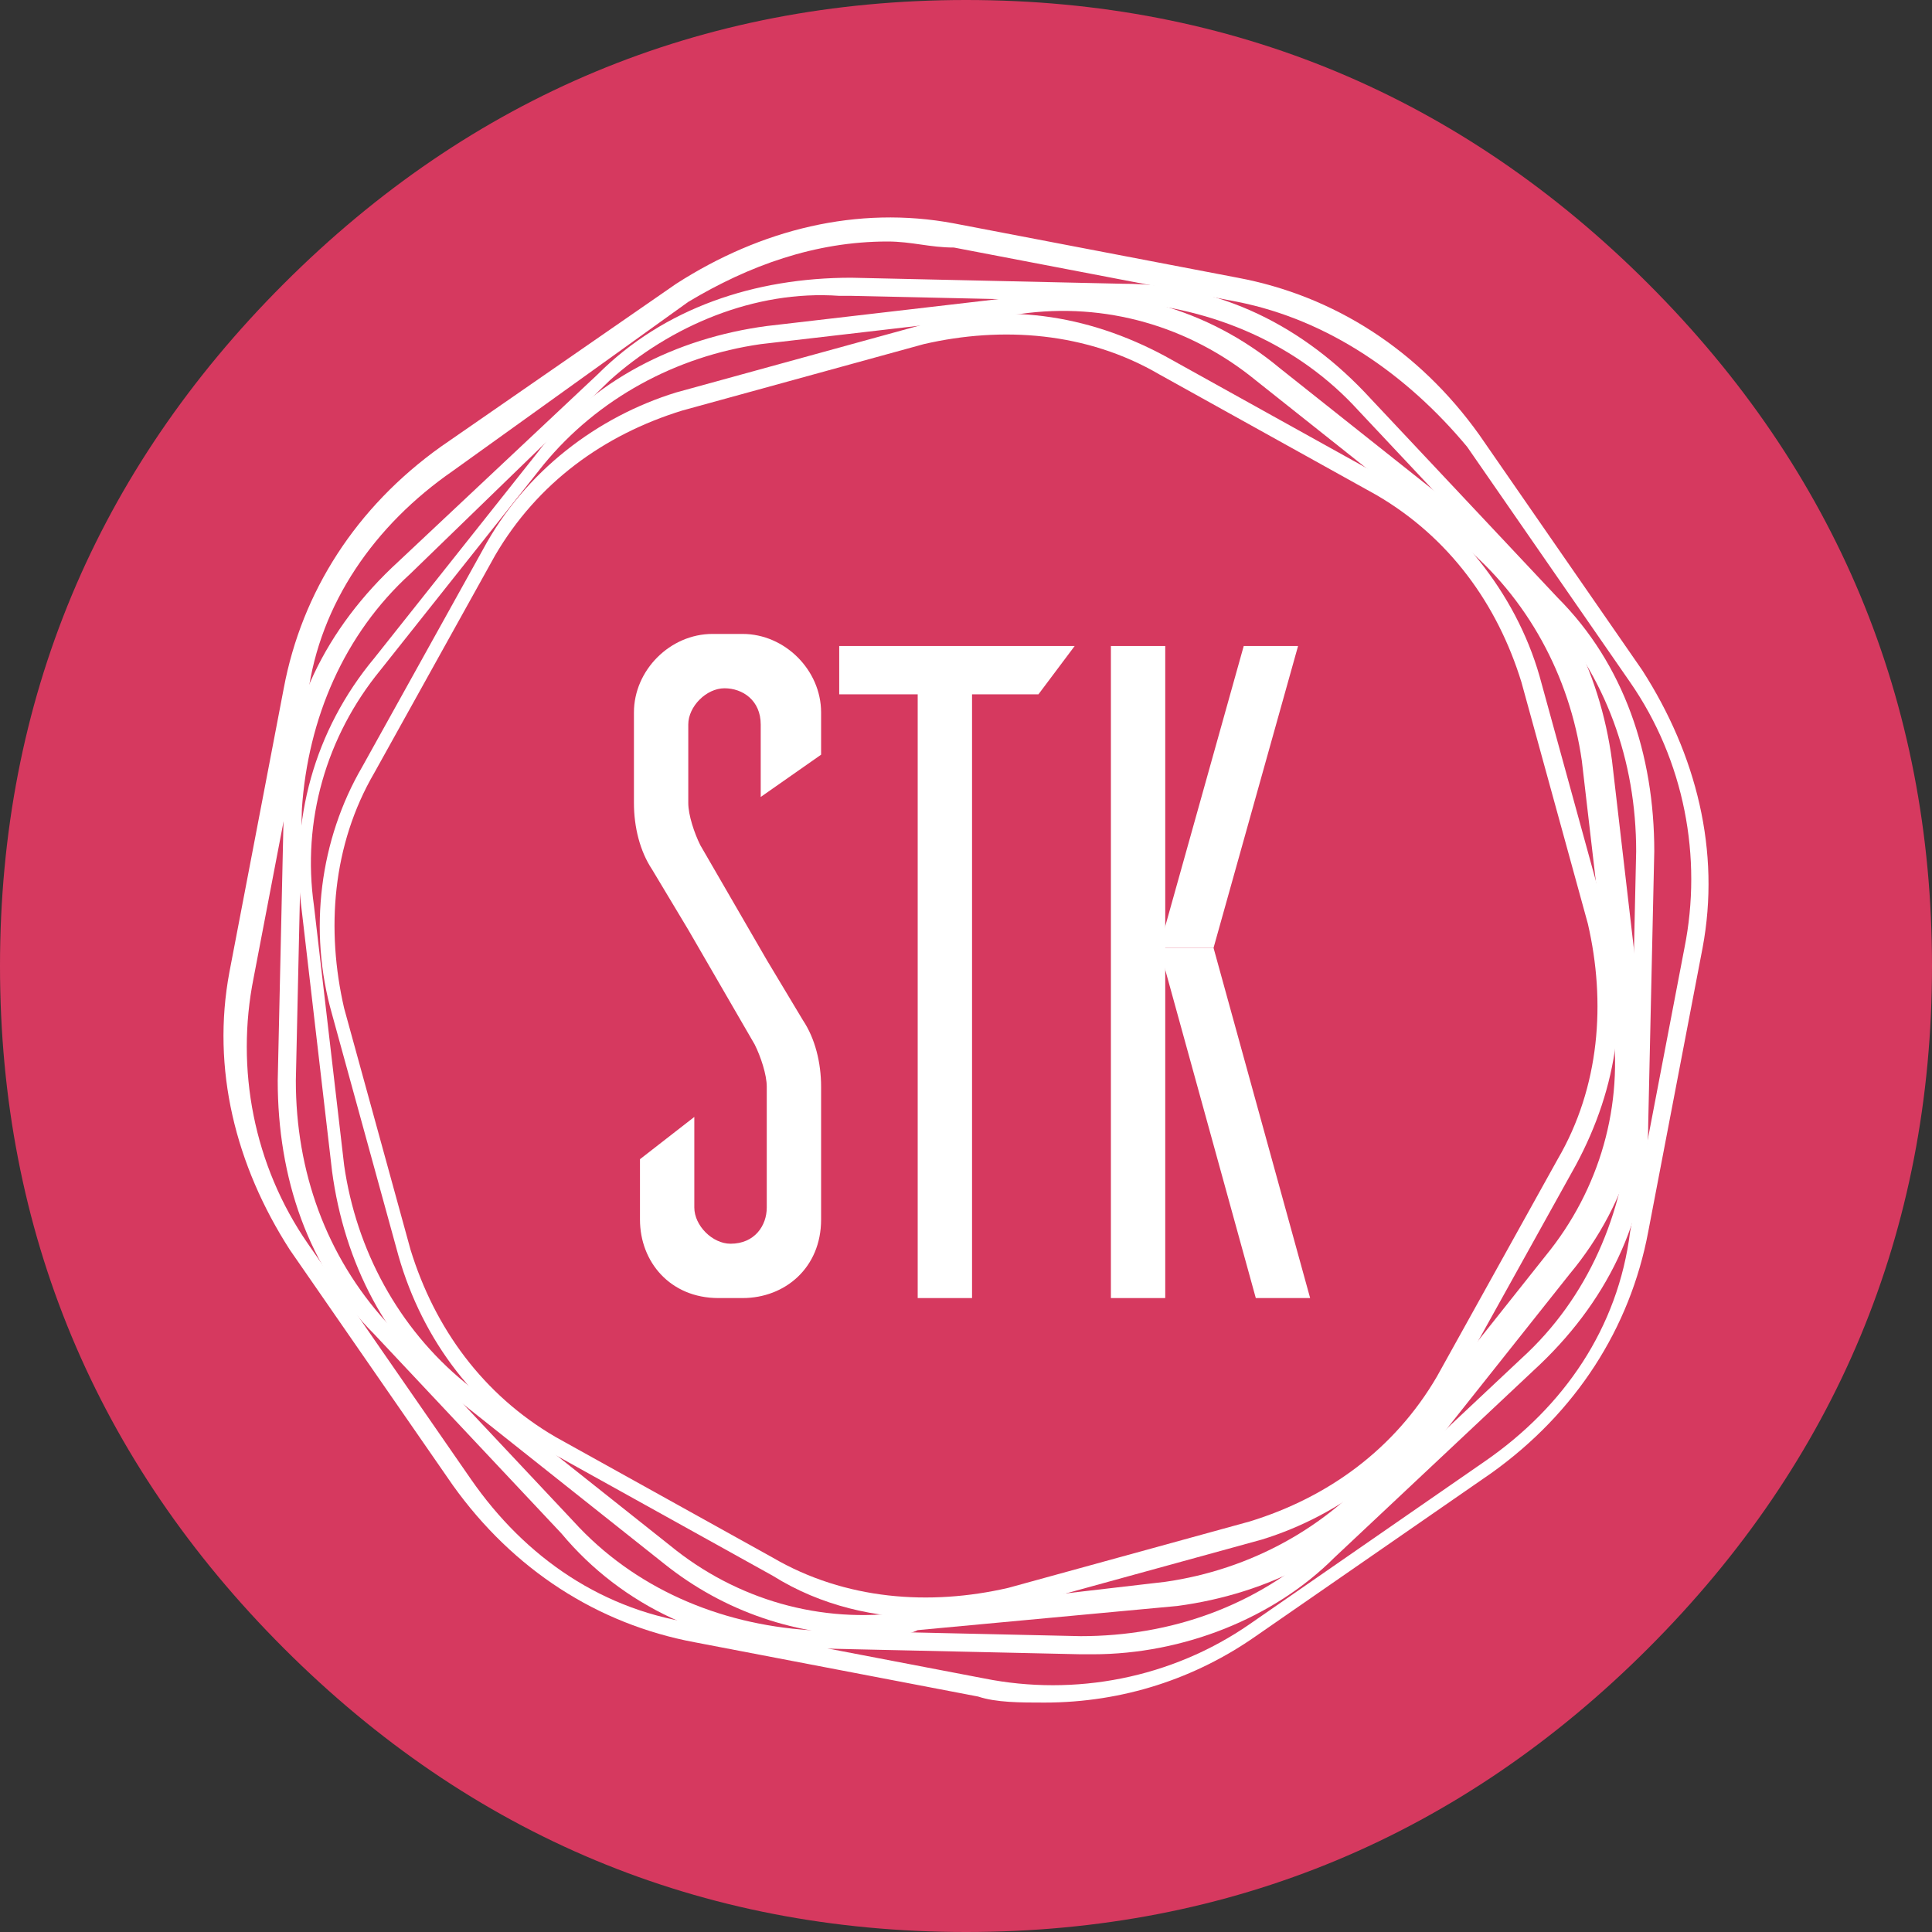 <?xml version="1.0" encoding="utf-8"?>
<!-- Generator: Adobe Illustrator 21.1.0, SVG Export Plug-In . SVG Version: 6.00 Build 0)  -->
<svg version="1.1" xmlns="http://www.w3.org/2000/svg" xmlns:xlink="http://www.w3.org/1999/xlink" x="0px" y="0px"
	 viewBox="0 0 32 32" style="enable-background:new 0 0 32 32;" xml:space="preserve">
<rect x="0" y="0" width="32" height="32" fill="#333333" stroke="none"/>
<style type="text/css">
	.st0{fill:#464645;}
	.st1{fill:#0000FF;}
	.st2{fill:#FF0000;}
	.st3{fill:#E9570F;}
	.st4{fill:#BAB9FF;}
	.st5{fill:#1C1C1C;}
	.st6{fill:#2F50B0;}
	.st7{fill:#CAAB60;}
	.st8{fill:#4096D0;}
	.st9{fill:#21C8B4;}
	.st10{fill:#002342;}
	.st11{fill:#005281;}
	.st12{fill:#F80000;}
	.st13{fill:#F55749;}
	.st14{fill:#272731;}
	.st15{fill:#FF4081;}
	.st16{fill:#FEBF51;}
	.st17{fill:#673300;}
	.st18{fill:#00A5E7;}
	.st19{fill:#4240A1;}
	.st20{fill:#185095;}
	.st21{fill:#BDDBEE;}
	.st22{fill:#044AAC;}
	.st23{fill:#346FCE;}
	.st24{fill:#24DD7B;}
	.st25{fill:#521C72;}
	.st26{fill:#DE1A80;}
	.st27{fill:#657BED;}
	.st28{fill:#2F3F54;}
	.st29{fill:#0097E8;}
	.st30{fill:#6382C2;}
	.st31{fill:#FF183D;}
	.st32{fill:#0F63D8;}
	.st33{fill:#253238;}
	.st34{fill:#0093A9;}
	.st35{fill:#008CBE;}
	.st36{fill:#2D9CDB;}
	.st37{fill:#E3A719;}
	.st38{fill:#5DC6BA;}
	.st39{fill:#333333;}
	.st40{fill:#363635;}
	.st41{fill:#D6395F;}
	.st42{fill:#F99600;}
	.st43{fill:#4D4D4F;}
	.st44{fill:#1272BE;}
	.st45{fill:#00CF54;}
	.st46{fill:#0092B5;}
	.st47{fill:#EA5C4F;}
	.st48{fill:#104FCA;}
	.st49{fill:#7B346E;}
	.st50{fill:none;stroke:#000000;stroke-width:0.1;stroke-miterlimit:10;}
	.st51{fill:#37DCD8;}
	.st52{fill:#C80000;}
	.st53{fill:#066EBE;}
	.st54{fill:#27BAE0;}
	.st55{fill:#CB8F00;}
	.st56{fill:#6AB87F;}
	.st57{fill:#B26FFF;}
	.st58{fill:#F4AE95;}
	.st59{fill:#F24748;}
	.st60{fill:#0351BE;}
	.st61{fill:#798E97;}
	.st62{fill:#E73730;}
	.st63{fill:#164B79;}
	.st64{fill:#0096D8;}
	.st65{fill:#47B4DD;}
	.st66{fill:#273D4B;}
	.st67{fill:#3E3A39;}
	.st68{fill:#39C0B5;}
	.st69{fill:#17284C;}
	.st70{fill:#3B9ACC;}
	.st71{fill:#151A2F;}
	.st72{fill:#344269;}
	.st73{fill:#21CBFF;}
	.st74{fill:#2D2D2D;}
	.st75{fill:#00233D;}
	.st76{fill:#0062BF;}
	.st77{fill:#F9B23E;}
	.st78{fill:#DE5C6E;}
	.st79{fill:#F88900;}
	.st80{fill:#EC555E;}
	.st81{fill:#B8D75C;}
	.st82{fill:#D5E400;}
	.st83{fill:#00969C;}
	.st84{fill:#BE1004;}
	.st85{fill:#00C6DD;}
	.st86{fill:#151037;}
	.st87{fill:#0078C6;}
	.st88{fill:#F0DA67;}
	.st89{fill:#EC5005;}
	.st90{fill:#686DB2;}
	.st91{fill:#EABE51;}
	.st92{fill:#333245;}
	.st93{fill:#2C398F;}
	.st94{fill:#FFFFFF;}
	.st95{fill:#1267FF;}
	.st96{fill:#00A7E9;}
	.st97{fill:#F00000;}
	.st98{fill-rule:evenodd;clip-rule:evenodd;fill:#FFFFFF;}
	.st99{opacity:0.498;fill:#FFFFFF;}
	.st100{opacity:0.6;fill:#FFFFFF;}
	.st101{opacity:0.8;fill:#FFFFFF;}
	.st102{fill:#FAFBF8;}
	.st103{fill:#925518;}
	.st104{opacity:0.5;fill:#FFFFFF;}
	.st105{fill:#D3BBA3;}
	.st106{fill:#62D0DD;}
	.st107{fill:#468CC4;}
	.st108{fill:#23A8DB;}
	.st109{fill:#5DD2EF;}
	.st110{fill:#DEE0E4;}
	.st111{opacity:0.3;fill:#FFFFFF;}
	.st112{fill:#FBB03B;}
	.st113{fill:#CD9A24;}
	.st114{fill:#FBCA3B;}
	.st115{fill:#C59B4D;}
	.st116{fill:#71AAD8;}
	.st117{fill:#418ECB;}
	.st118{fill:#D0E3F2;}
	.st119{fill:#E0BC66;}
	.st120{fill:#EAD299;}
	.st121{fill:#F5E9CC;}
	.st122{fill:#DDE8F6;}
	.st123{fill:#BCD1EE;}
	.st124{fill:#9ABAE5;}
	.st125{fill:#78A2DC;}
	.st126{fill:#578BD4;}
	.st127{fill:#3574CB;}
	.st128{fill:#00FFFF;}
	.st129{fill:#FAD7D6;}
	.st130{fill:#F18783;}
	.st131{fill:#F5AFAC;}
	.st132{fill:#CCEAF7;}
	.st133{fill:#66C0E8;}
	.st134{fill:#99D5EF;}
	.st135{fill:#54C719;}
	.st136{fill:#FDE0B2;}
	.st137{fill:#FBD18B;}
	.st138{fill:#FEF0D8;}
	.st139{fill:#A0B3BE;}
	.st140{fill:#3B474D;}
	.st141{fill:#E2A560;}
	.st142{fill:#E9BA5D;}
	.st143{fill:#010100;}
	.st144{fill:#C3C5E0;}
	.st145{fill:#F2D897;}
	.st146{fill:#FBF2DC;}
	.st147{fill:#FCC900;}
</style>
<g id="bgs">
	<path class="st41" d="M32,16c0,4.4-1.6,8.2-4.7,11.3S20.4,32,16,32c-4.4,0-8.2-1.6-11.3-4.7S0,20.4,0,16S1.6,7.8,4.7,4.7
		S11.6,0,16,0s8.2,1.6,11.3,4.7S32,11.6,32,16z"/>
</g>
<g id="icons">
	<g>
		<path class="st94" d="M15.4,26.8c-0.9,0-1.8-0.2-2.6-0.7l-3.6-2c-1.3-0.7-2.2-1.9-2.6-3.3l-1.1-4c-0.4-1.4-0.2-2.9,0.5-4.1l2-3.6
			c0.7-1.3,1.9-2.2,3.2-2.6l4-1.1C16.6,5,18,5.2,19.3,5.9l3.6,2c1.2,0.7,2.2,1.9,2.6,3.3l1.1,4c0.4,1.4,0.2,2.8-0.5,4.1l-2,3.6
			c-0.7,1.3-1.9,2.2-3.2,2.6l-4,1.1C16.4,26.7,15.9,26.8,15.4,26.8z M8.2,9.2l-2,3.6c-0.7,1.2-0.8,2.6-0.5,3.9l1.1,4
			c0.4,1.3,1.2,2.4,2.4,3.1l3.6,2c1.2,0.7,2.6,0.8,3.9,0.5l4-1.1c1.3-0.4,2.4-1.2,3.1-2.4l2-3.6c0.7-1.2,0.8-2.6,0.5-3.9l-1.1-4
			c-0.4-1.3-1.2-2.4-2.4-3.1l-3.6-2c-1.2-0.7-2.6-0.8-3.9-0.5l-4,1.1C10,7.2,8.9,8,8.2,9.2L8.2,9.2z"/>
	</g>
	<g>
		<path class="st94" d="M14.5,27.1c-1.3,0-2.5-0.4-3.5-1.2l-3.4-2.7c-1.2-0.9-1.9-2.3-2.1-3.8L5,15.1c-0.2-1.5,0.2-3,1.2-4.2
			l2.7-3.4c0.9-1.2,2.3-1.9,3.8-2.1l4.3-0.5c1.5-0.2,3,0.2,4.2,1.2l3.4,2.7c1.2,0.9,1.9,2.3,2.1,3.8l0.5,4.3c0.2,1.5-0.2,3-1.2,4.2
			l-2.7,3.4c-0.9,1.2-2.3,1.9-3.8,2.1L15.2,27C15,27.1,14.7,27.1,14.5,27.1z M9,7.7l-2.7,3.4c-0.9,1.1-1.3,2.5-1.1,3.9l0.5,4.3
			c0.2,1.4,0.9,2.7,2,3.6l3.4,2.7c1.1,0.9,2.5,1.3,3.9,1.1l4.3-0.5c1.4-0.2,2.7-0.9,3.6-2l2.7-3.4c0.9-1.1,1.3-2.5,1.1-3.9l-0.5-4.3
			c-0.2-1.4-0.9-2.7-2-3.6l-3.4-2.7c-1.1-0.9-2.5-1.3-3.9-1.1l-4.3,0.5C11.2,5.9,9.9,6.6,9,7.7L9,7.7z"/>
	</g>
	<g>
		<path class="st94" d="M18.1,27.4c-0.1,0-0.1,0-0.2,0l-4.5-0.1c-1.6,0-3.1-0.7-4.1-1.9l-3.1-3.3c-1.1-1.1-1.6-2.6-1.6-4.2l0.1-4.5
			c0-1.6,0.7-3,1.9-4.1l3.3-3.1c1.1-1.1,2.6-1.6,4.2-1.6l4.5,0.1c1.6,0,3,0.7,4.1,1.9l3.1,3.3c1.1,1.1,1.6,2.6,1.6,4.2l-0.1,4.5
			c0,1.6-0.7,3-1.9,4.1l-3.3,3.1C21.1,26.8,19.6,27.4,18.1,27.4z M10.1,6.3L6.8,9.5c-1.1,1-1.7,2.4-1.8,3.9l-0.1,4.5
			c0,1.5,0.5,2.9,1.5,4l3.1,3.3c1,1.1,2.4,1.7,3.9,1.8l4.5,0.1c1.5,0,2.9-0.5,4-1.5l3.3-3.1c1.1-1,1.7-2.4,1.8-3.9l0.1-4.5
			c0-1.5-0.5-2.9-1.5-4l-3.1-3.3c-1-1.1-2.4-1.7-3.9-1.8l-4.5-0.1c-0.1,0-0.1,0-0.2,0C12.5,4.8,11.1,5.4,10.1,6.3L10.1,6.3z"/>
	</g>
	<g>
		<path class="st94" d="M17.3,28.2c-0.4,0-0.8,0-1.1-0.1l-4.7-0.9c-1.6-0.3-3-1.2-4-2.6l-2.7-3.9c-0.9-1.4-1.3-3-1-4.6l0.9-4.7
			c0.3-1.6,1.2-3,2.6-4l3.9-2.7c1.4-0.9,3-1.3,4.6-1l4.7,0.9c1.6,0.3,3,1.2,4,2.6l2.7,3.9c0.9,1.4,1.3,3,1,4.6l-0.9,4.7
			c-0.3,1.6-1.2,3-2.6,4l-3.9,2.7C19.8,27.8,18.6,28.2,17.3,28.2z M14.7,4c-1.2,0-2.3,0.4-3.3,1L7.5,7.8C6.2,8.7,5.3,10,5.1,11.5
			l-0.9,4.7c-0.3,1.5,0,3.1,0.9,4.4l2.7,3.9c0.9,1.3,2.2,2.2,3.8,2.4l4.7,0.9c1.5,0.3,3.1,0,4.4-0.9l3.9-2.7
			c1.3-0.9,2.2-2.2,2.4-3.8l0.9-4.7c0.3-1.5,0-3.1-0.9-4.4l-2.7-3.9C23.3,6.2,22,5.3,20.5,5l-4.7-0.9C15.4,4.1,15.1,4,14.7,4z"/>
	</g>
	<g>
		<rect x="15.2" y="11.3" class="st94" width="0.9" height="10.2"/>
		<rect x="18.4" y="10.7" class="st94" width="0.9" height="10.8"/>
		<polygon class="st94" points="20.1,15.7 19.2,15.7 20.6,10.7 21.5,10.7 		"/>
		<polygon class="st94" points="20.1,15.7 19.2,15.7 20.8,21.5 21.7,21.5 		"/>
		<polygon class="st94" points="13.9,11.5 13.9,10.7 17.8,10.7 17.2,11.5 		"/>
		<path class="st94" d="M12.6,13.2V12c0-0.4-0.3-0.6-0.6-0.6c-0.3,0-0.6,0.3-0.6,0.6v1.3c0,0.2,0.1,0.5,0.2,0.7l1.1,1.9l0.6,1
			c0.2,0.3,0.3,0.7,0.3,1.1v2.2c0,0.8-0.6,1.3-1.3,1.3h-0.4c-0.8,0-1.3-0.6-1.3-1.3v-1l0.9-0.7V20c0,0.3,0.3,0.6,0.6,0.6
			c0.4,0,0.6-0.3,0.6-0.6v-2c0-0.2-0.1-0.5-0.2-0.7l-1.1-1.9l-0.6-1c-0.2-0.3-0.3-0.7-0.3-1.1v-1.5c0-0.7,0.6-1.3,1.3-1.3h0.5
			c0.7,0,1.3,0.6,1.3,1.3v0.7L12.6,13.2z"/>
	</g>
</g>
</svg>

